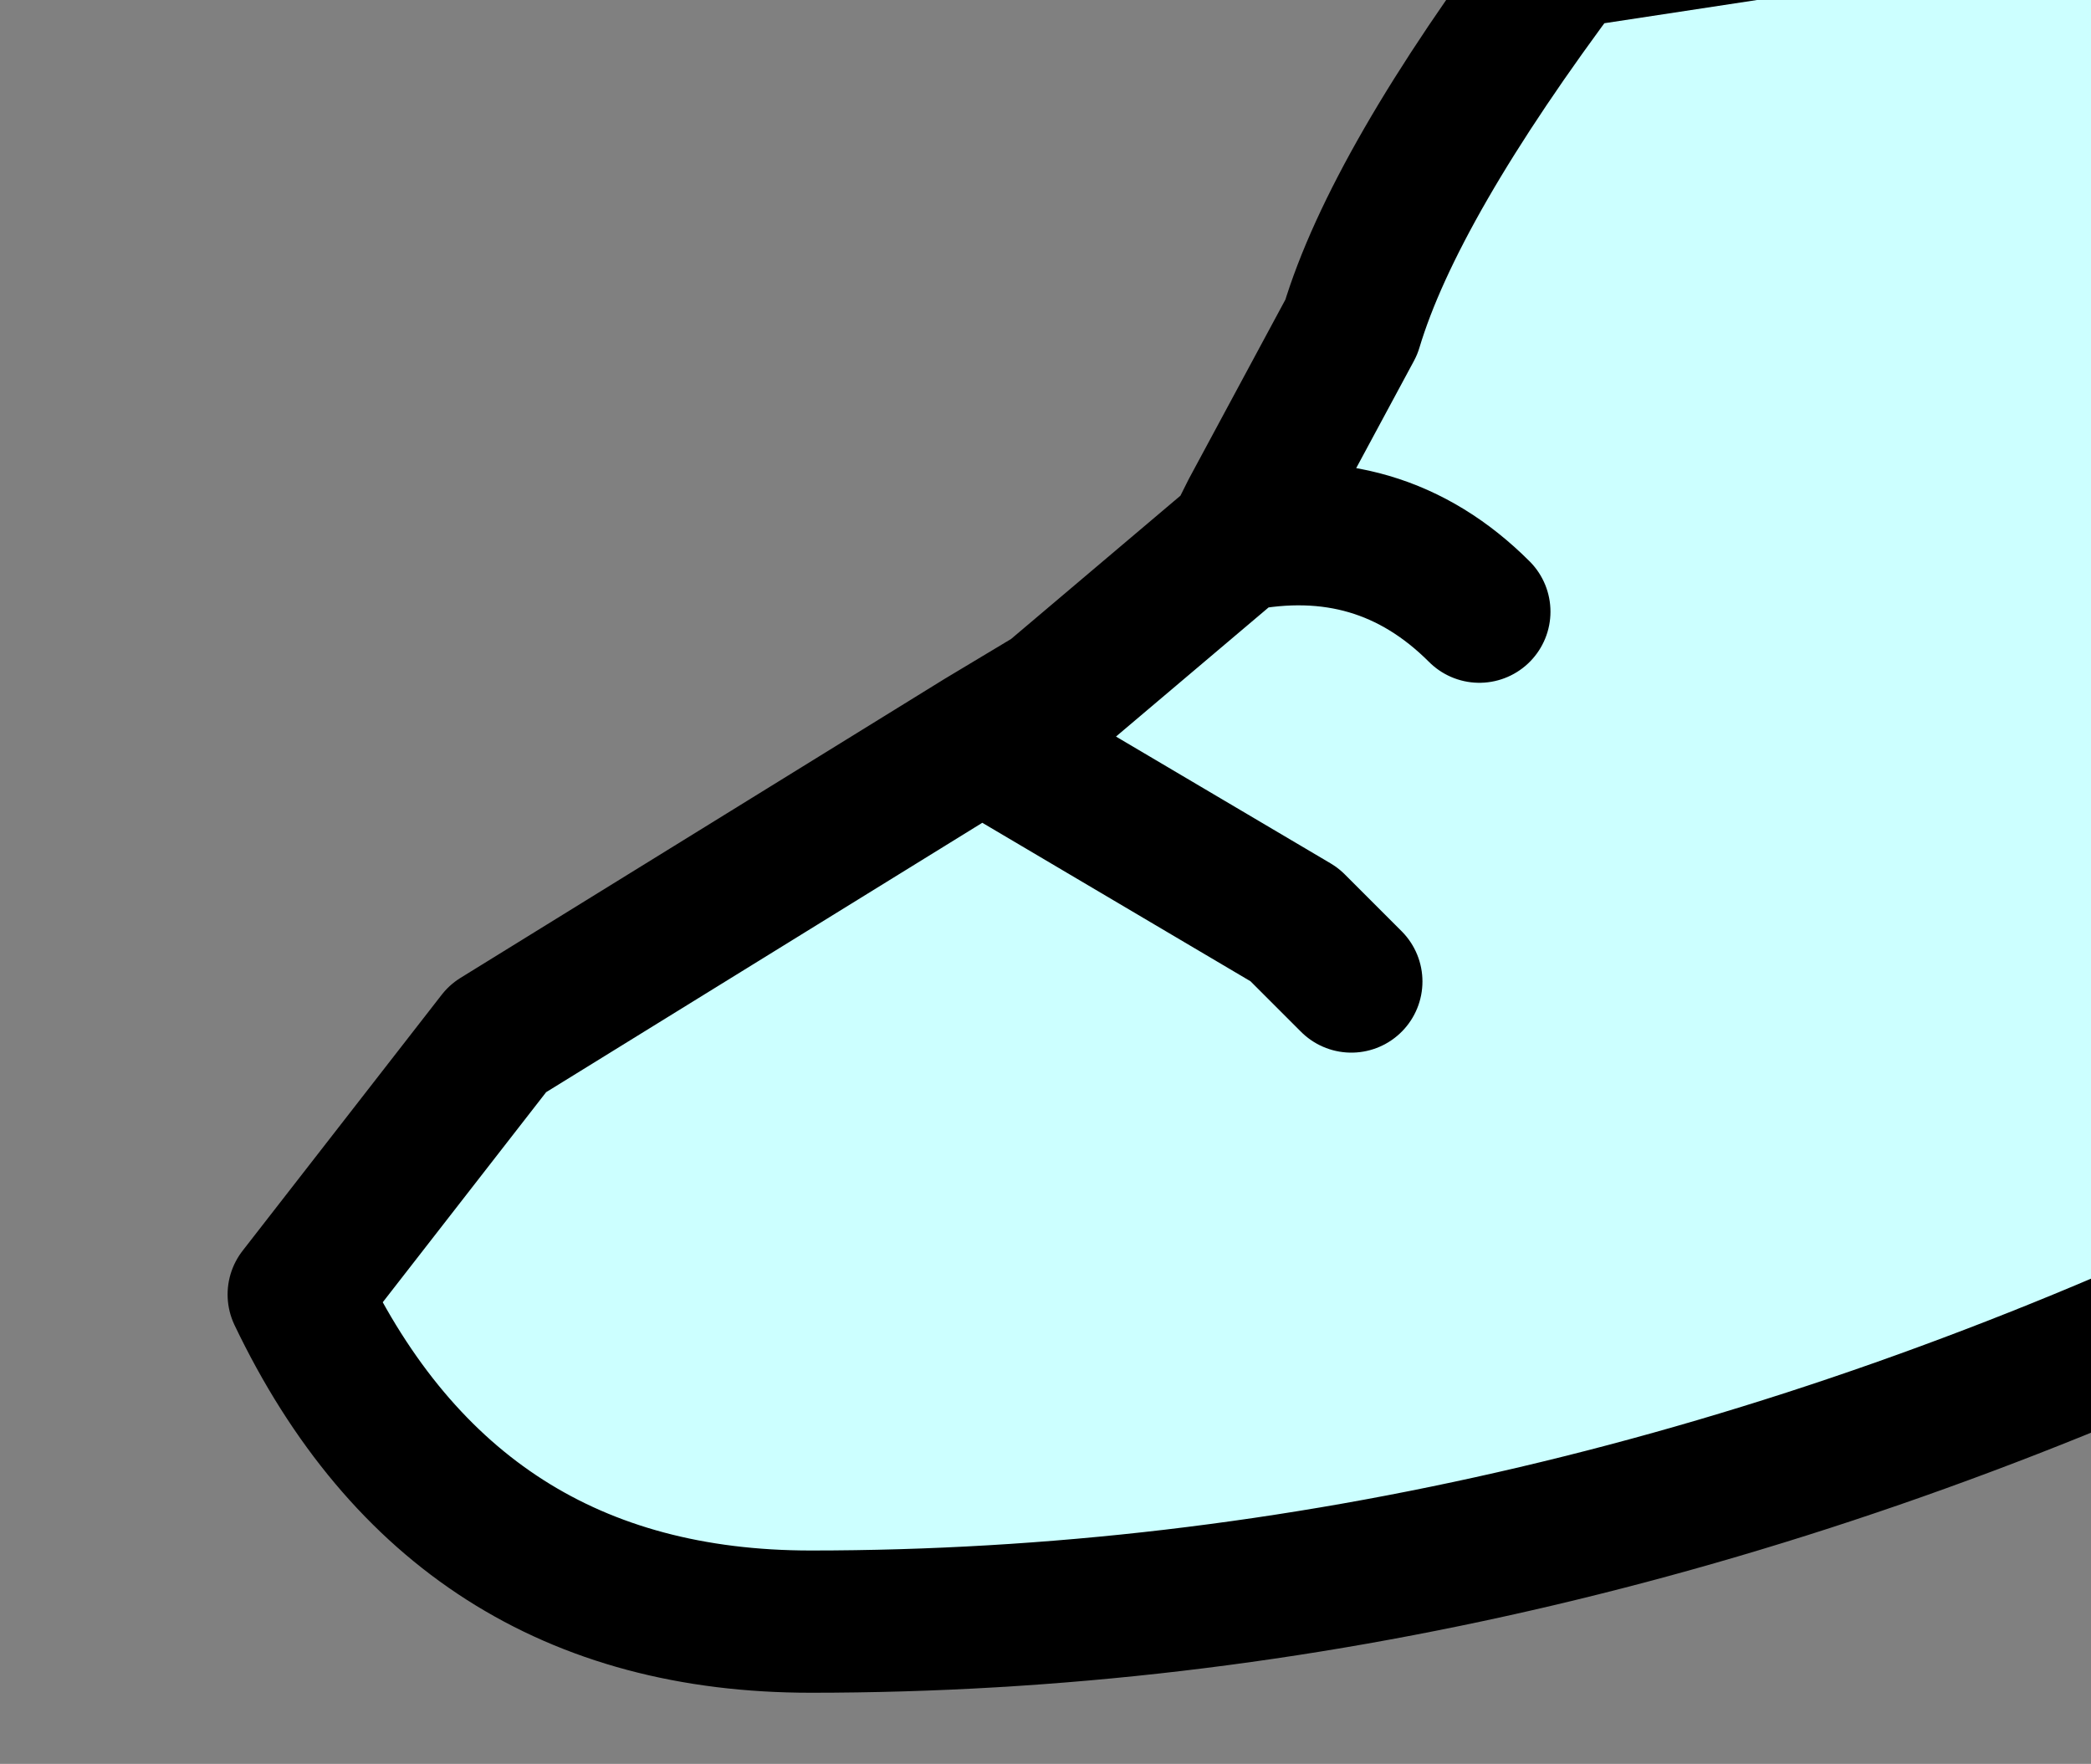 <?xml version="1.0" encoding="UTF-8" standalone="no"?>
<svg xmlns:xlink="http://www.w3.org/1999/xlink" height="6.2px" width="7.35px" xmlns="http://www.w3.org/2000/svg">
  <rect width="100%" height="100%" fill="#808080" stroke="none"/>
  <g transform="matrix(1.0, 0.0, 0.0, 1.0, 0.0, 0.0)">
    <path d="M4.35 1.9 L4.4 1.8 4.75 1.15 Q4.9 0.65 5.5 -0.15 L7.8 -0.5 Q8.95 2.1 7.95 4.5 5.4 5.7 2.85 5.7 1.6 5.7 1.05 4.55 L1.75 3.65 3.45 2.6 3.7 2.45 4.35 1.9 Q4.85 1.8 5.2 2.15 4.85 1.8 4.35 1.9 M4.75 3.45 L4.55 3.25 3.45 2.6 4.55 3.25 4.75 3.45" fill="#ccffff" fill-rule="evenodd" stroke="none"/>
    <path d="M3.45 2.6 L1.75 3.65 1.05 4.55 Q1.6 5.7 2.85 5.7 5.4 5.7 7.95 4.5 8.95 2.1 7.8 -0.5 L5.5 -0.15 Q4.9 0.65 4.75 1.15 L4.4 1.8 4.35 1.9 Q4.85 1.8 5.2 2.15 M4.35 1.9 L3.7 2.45 3.45 2.6 4.55 3.25 4.75 3.45" fill="none" stroke="#000000" stroke-linecap="round" stroke-linejoin="round" stroke-width="0.5"/>
  </g>
</svg>
